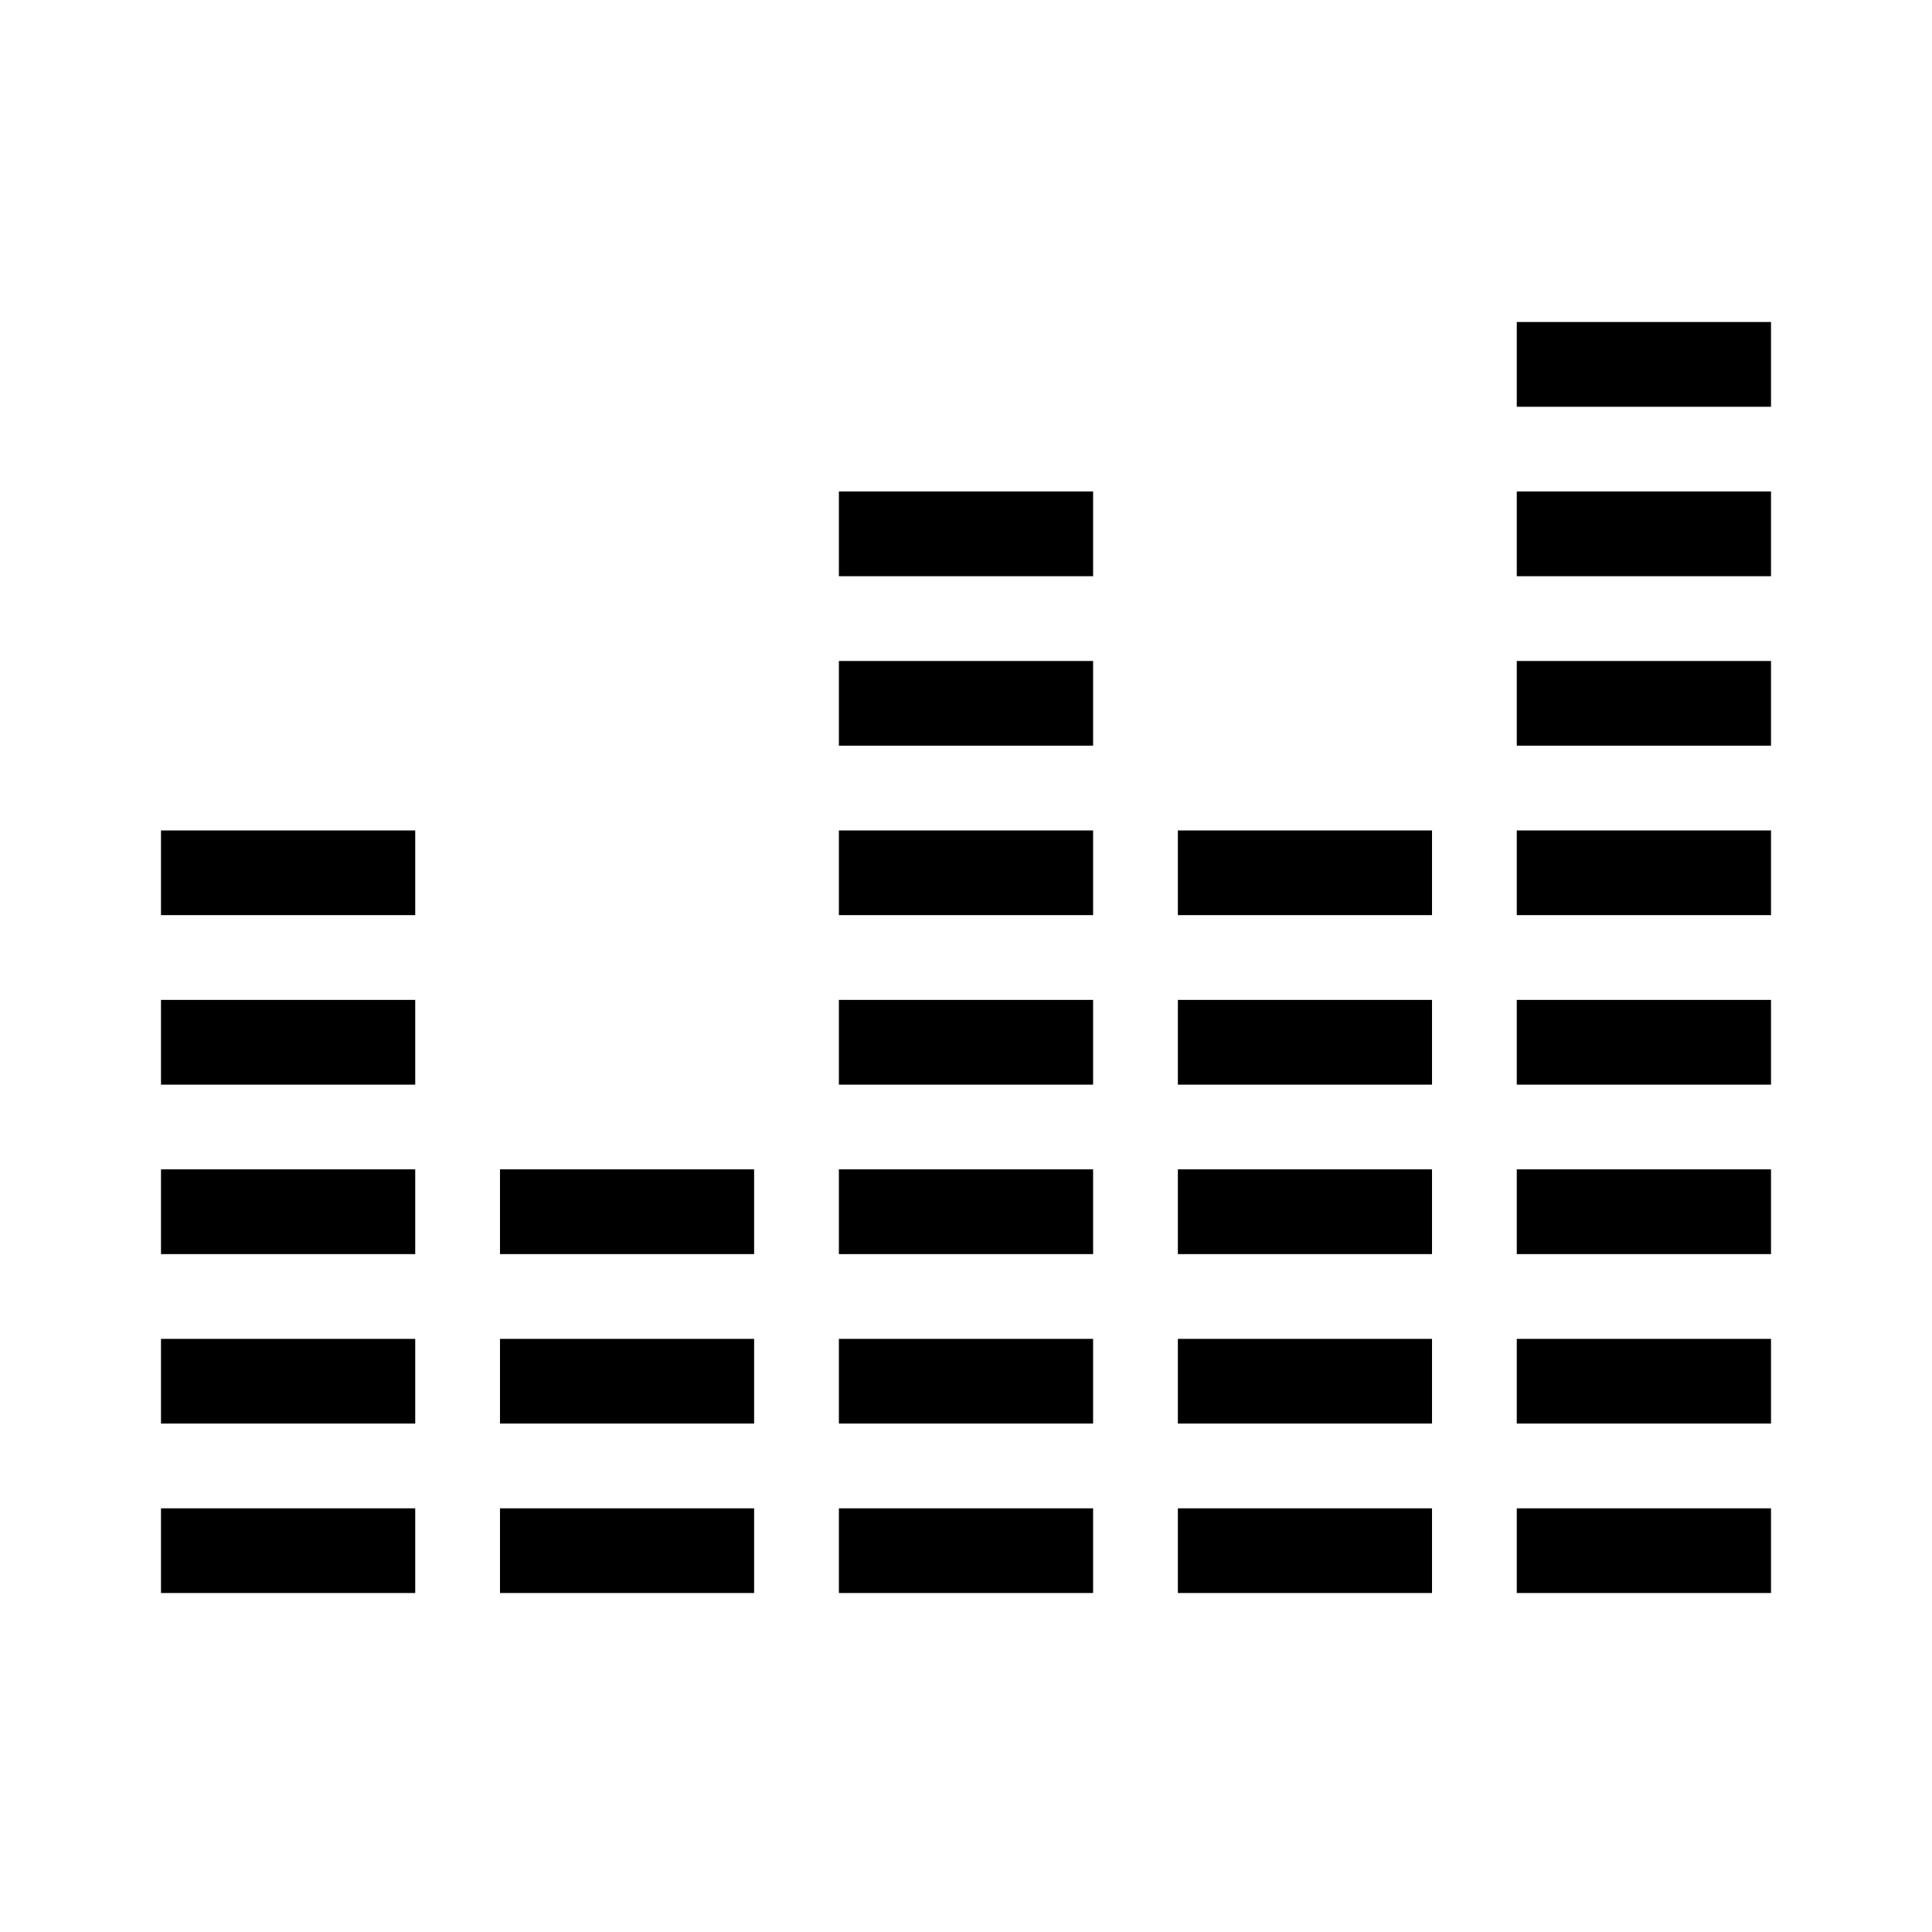 <svg xmlns="http://www.w3.org/2000/svg" width="24" height="24" viewBox="0 0 24 24"><path d="M18.842,4V5.053H22V4H18.842ZM10.421,6.105V7.158H13.579V6.105H10.421ZM18.842,6.105V7.158H22V6.105H18.842ZM10.421,8.211V9.263H13.579V8.211H10.421ZM18.842,8.211V9.263H22V8.211H18.842ZM2,10.316V11.368H5.158V10.316H2ZM10.421,10.316V11.368H13.579V10.316H10.421ZM14.632,10.316V11.368H17.789V10.316H14.632ZM18.842,10.316V11.368H22V10.316H18.842ZM2,12.421V13.474H5.158V12.421H2ZM10.421,12.421V13.474H13.579V12.421H10.421ZM14.632,12.421V13.474H17.789V12.421H14.632ZM18.842,12.421V13.474H22V12.421H18.842ZM2,14.526V15.579H5.158V14.526H2ZM6.211,14.526V15.579H9.368V14.526H6.211ZM10.421,14.526V15.579H13.579V14.526H10.421ZM14.632,14.526V15.579H17.789V14.526H14.632ZM18.842,14.526V15.579H22V14.526H18.842ZM2,16.632V17.684H5.158V16.632H2ZM6.211,16.632V17.684H9.368V16.632H6.211ZM10.421,16.632V17.684H13.579V16.632H10.421ZM14.632,16.632V17.684H17.789V16.632H14.632ZM18.842,16.632V17.684H22V16.632H18.842ZM2,18.737V19.789H5.158V18.737H2ZM6.211,18.737V19.789H9.368V18.737H6.211ZM10.421,18.737V19.789H13.579V18.737H10.421ZM14.632,18.737V19.789H17.789V18.737H14.632ZM18.842,18.737V19.789H22V18.737H18.842Z" fill-rule="nonZero" fill="#000000"/></svg>